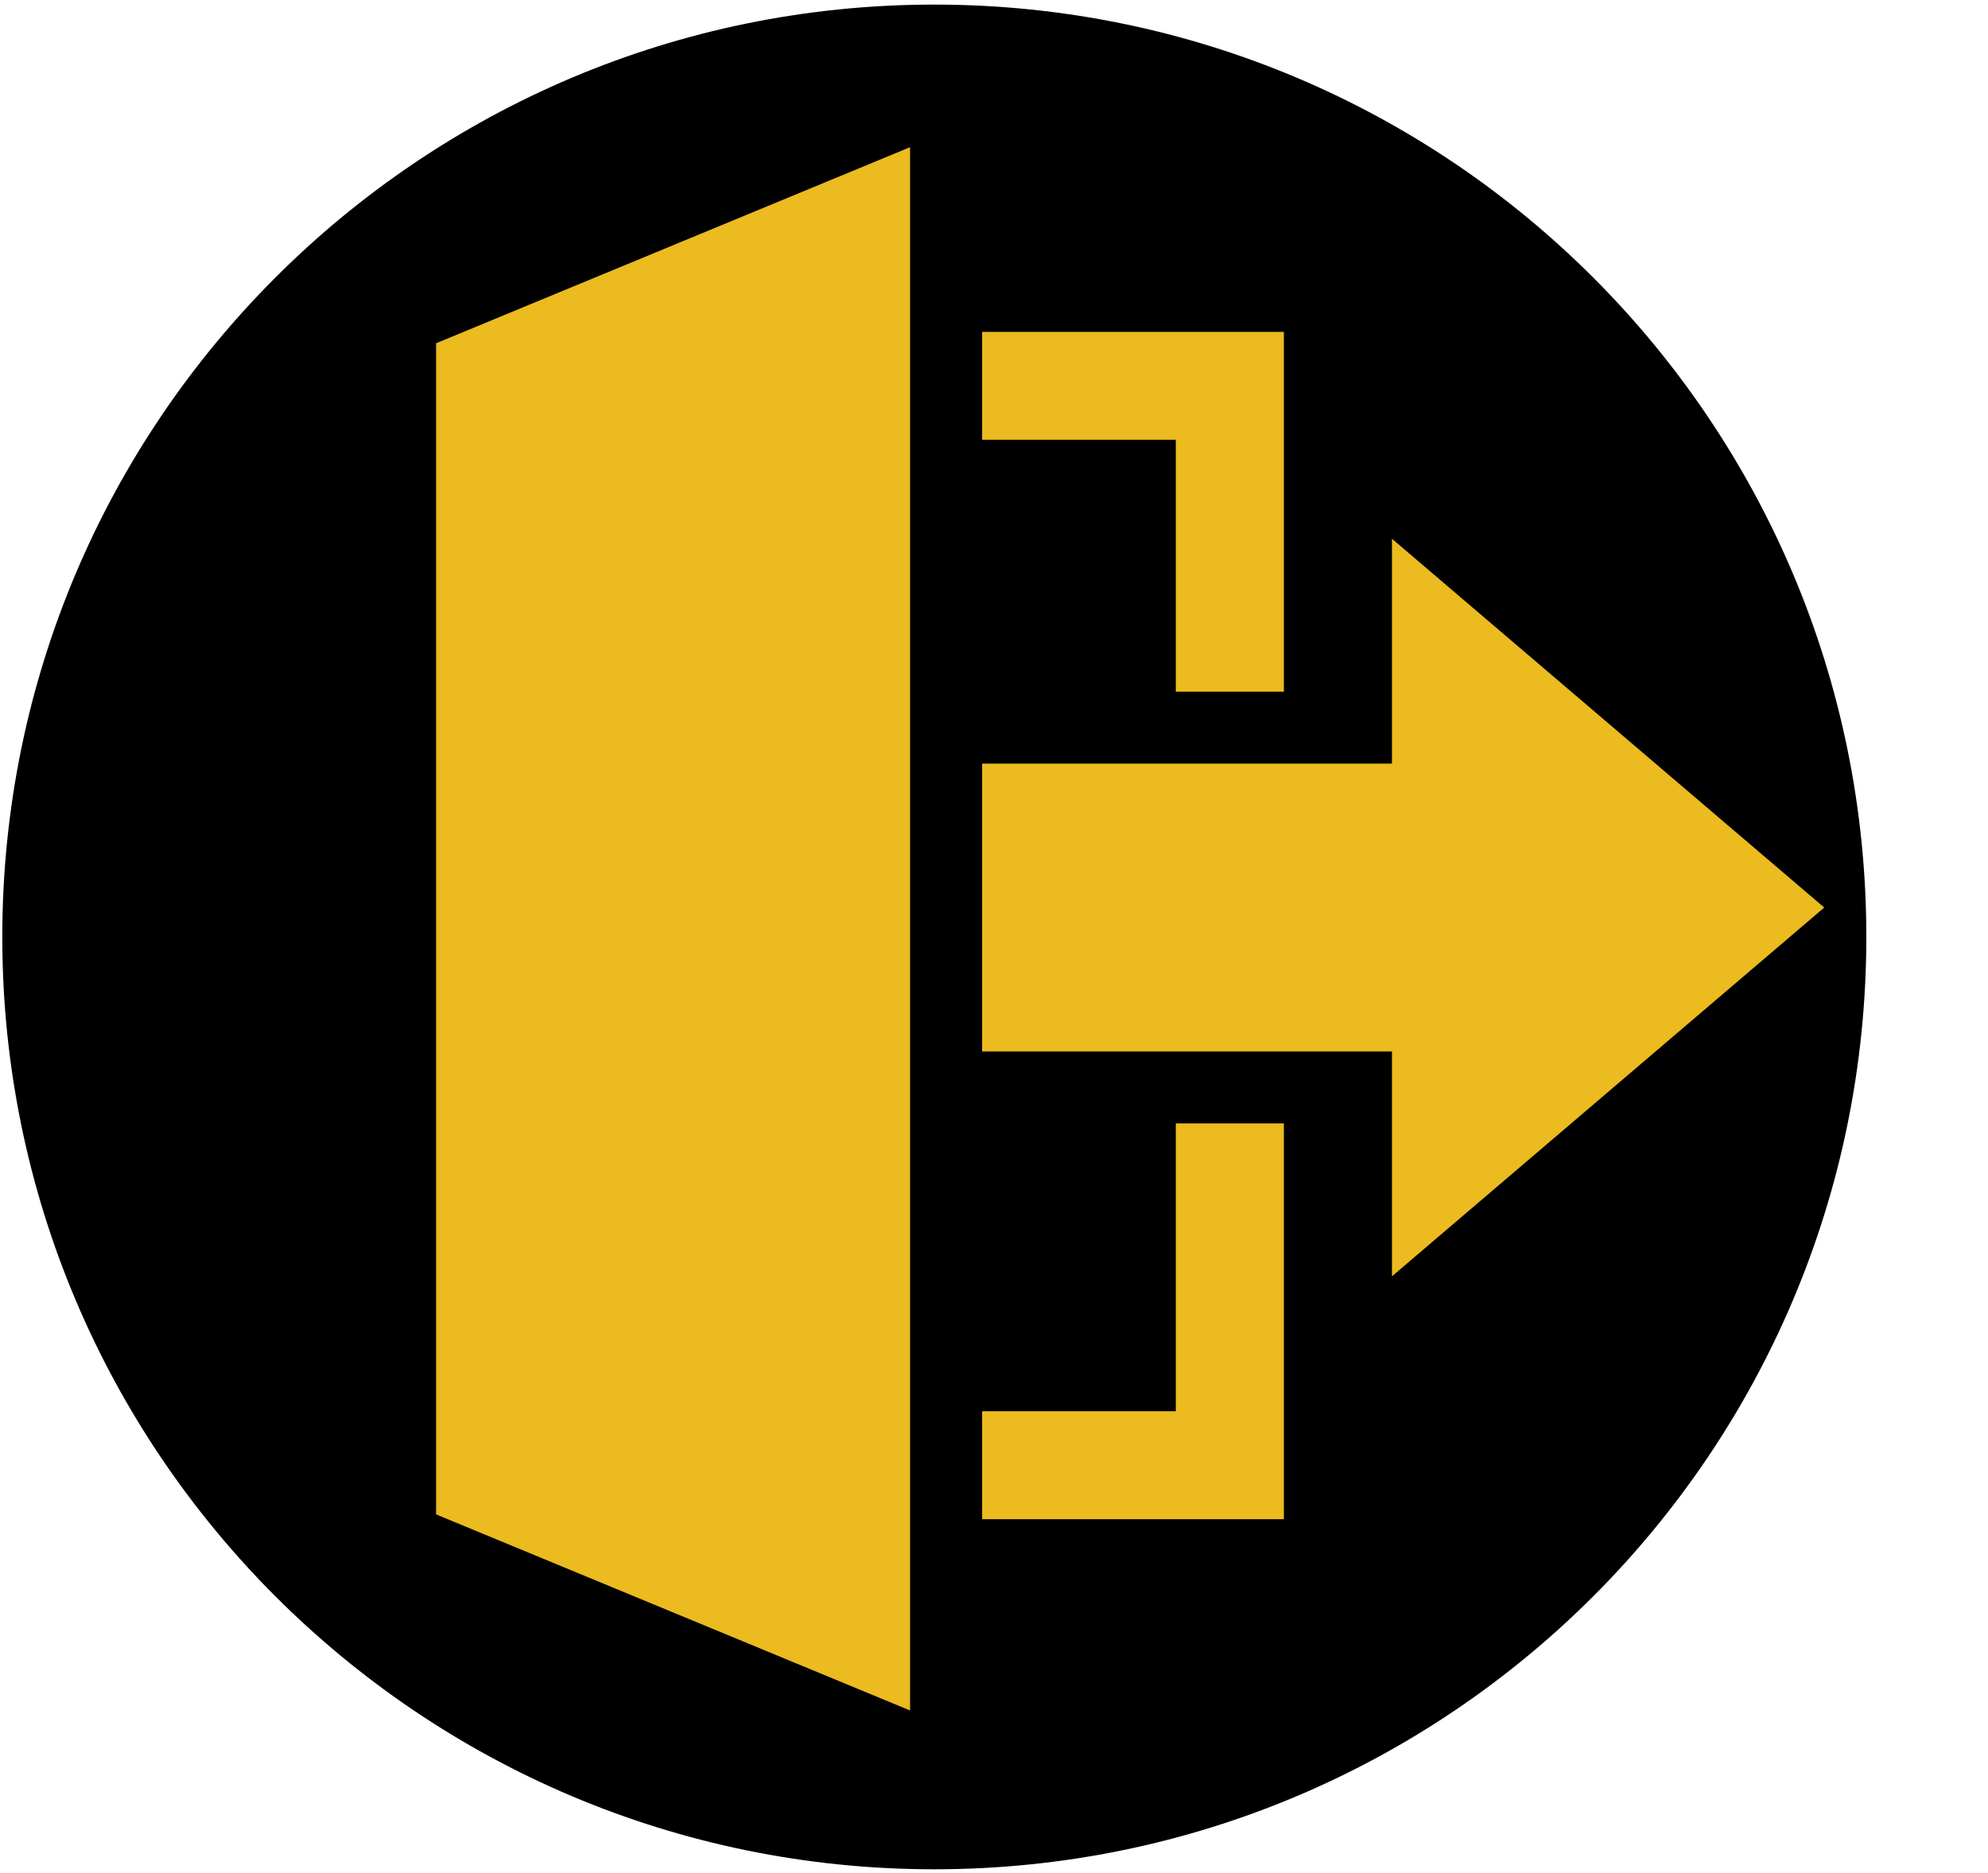<svg width="1732" height="1632" xmlns="http://www.w3.org/2000/svg" xmlns:xlink="http://www.w3.org/1999/xlink" overflow="hidden"><defs><clipPath id="clip0"><rect x="394" y="586" width="1732" height="1632"/></clipPath><clipPath id="clip1"><rect x="617" y="650" width="1506" height="1505"/></clipPath><clipPath id="clip2"><rect x="617" y="650" width="1506" height="1505"/></clipPath><clipPath id="clip3"><rect x="617" y="650" width="1506" height="1505"/></clipPath></defs><g clip-path="url(#clip0)" transform="translate(-394 -586)"><path d="M396 1402.5C396 953.769 759.545 590 1208 590 1656.46 590 2020 953.769 2020 1402.5 2020 1851.23 1656.46 2215 1208 2215 759.545 2215 396 1851.23 396 1402.5Z" fill="#000000" fill-rule="evenodd" fill-opacity="1"/><g clip-path="url(#clip1)"><g clip-path="url(#clip2)"><g clip-path="url(#clip3)"><path d="M569.313 1426.61 156.771 1255.73 156.771 235.141 569.313 64.26 569.313 1426.61Z" fill="#EBBB1F" fill-rule="nonzero" fill-opacity="1" transform="matrix(1.001 0 0 1 617 650)"/><path d="M988.722 405.503 988.722 601.467 632.022 601.467 632.022 852.3 988.722 852.3 988.722 1048.26 1364.97 726.884 988.722 405.503Z" fill="#EBBB1F" fill-rule="nonzero" fill-opacity="1" transform="matrix(1.001 0 0 1 617 650)"/><path d="M800.597 538.759 894.66 538.759 894.66 225.217 632.022 225.217 632.022 319.279 800.597 319.279 800.597 538.759Z" fill="#EBBB1F" fill-rule="nonzero" fill-opacity="1" transform="matrix(1.001 0 0 1 617 650)"/><path d="M800.597 915.009 800.597 1165.84 632.022 1165.84 632.022 1259.9 894.66 1259.9 894.66 915.009 800.597 915.009Z" fill="#EBBB1F" fill-rule="nonzero" fill-opacity="1" transform="matrix(1.001 0 0 1 617 650)"/></g></g></g></g></svg>